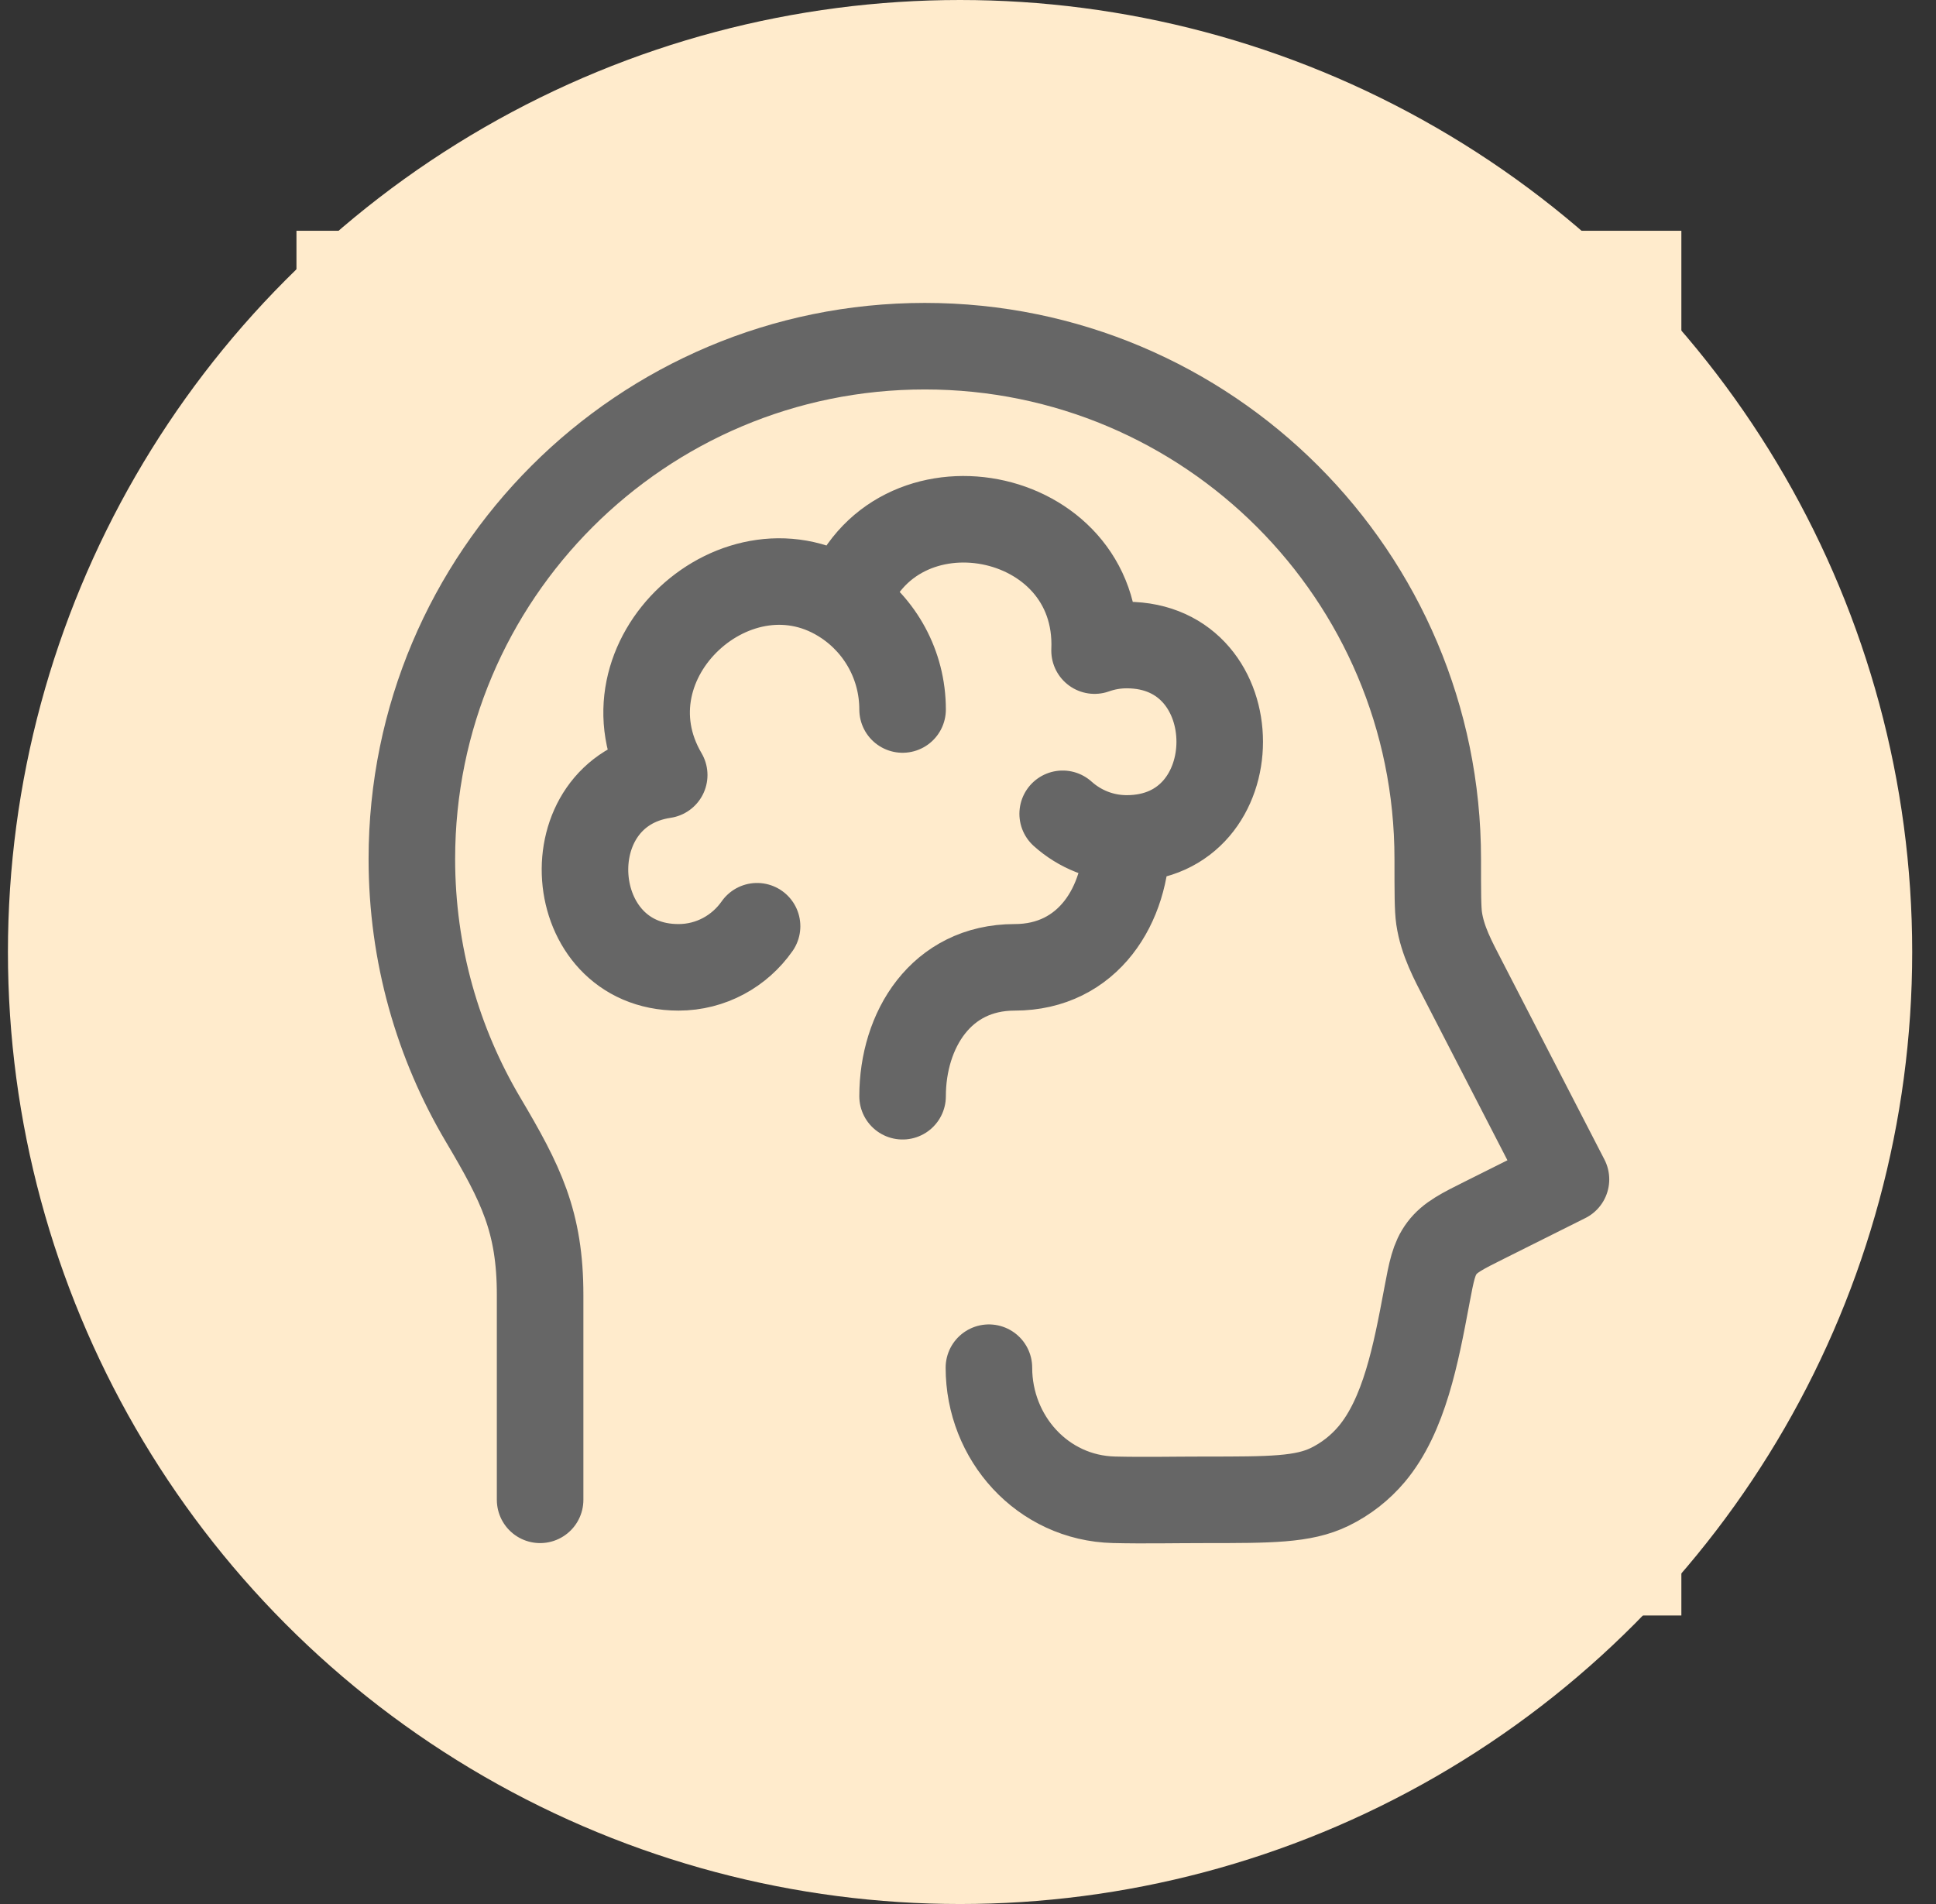 <svg width="61" height="60" viewBox="0 0 61 60" fill="none" xmlns="http://www.w3.org/2000/svg">
<rect x="0" y="0" width="61" height="60" fill="#333333" stroke="none"/>
<circle cx="30.25" cy="30" r="30" fill="#FFEBCC"/>
<rect width="43.636" height="43.636" transform="translate(9.341 7.272)" fill="#FFEBCC"/>
<path d="M17.018 47.263V40.809C17.018 38.498 16.413 37.296 15.223 35.287C13.796 32.879 12.977 30.068 12.977 27.067C12.977 18.143 20.213 10.909 29.139 10.909C38.065 10.909 45.301 18.143 45.301 27.067C45.301 28.121 45.301 28.648 45.345 28.943C45.45 29.649 45.779 30.257 46.104 30.886L49.341 37.165L46.797 38.437C46.059 38.805 45.691 38.99 45.434 39.33C45.177 39.67 45.105 40.054 44.96 40.822L44.946 40.897C44.615 42.656 44.249 44.597 43.219 45.823C42.855 46.255 42.405 46.607 41.897 46.855C41.059 47.263 40.028 47.263 37.966 47.263C37.012 47.263 36.055 47.285 35.102 47.262C32.841 47.207 31.159 45.306 31.159 43.099" stroke="#666666" stroke-width="2.727" stroke-linecap="round" stroke-linejoin="round"/>
<path d="M35.501 26.421C34.726 26.421 34.019 26.127 33.483 25.645M35.501 26.421C35.501 28.504 34.294 30.483 31.97 30.483C29.646 30.483 28.439 32.462 28.439 34.545M35.501 26.421C39.408 26.421 39.408 20.327 35.501 20.327C35.146 20.327 34.805 20.389 34.488 20.502C34.679 15.96 28.131 14.727 26.648 18.982M26.648 18.982C27.729 19.711 28.439 20.951 28.439 22.358M26.648 18.982C23.282 16.709 18.793 20.787 20.928 24.423C17.345 24.96 17.728 30.483 21.378 30.483C22.401 30.483 23.306 29.971 23.854 29.188" stroke="#666666" stroke-width="2.727" stroke-linecap="round" stroke-linejoin="round"/>
</svg>
